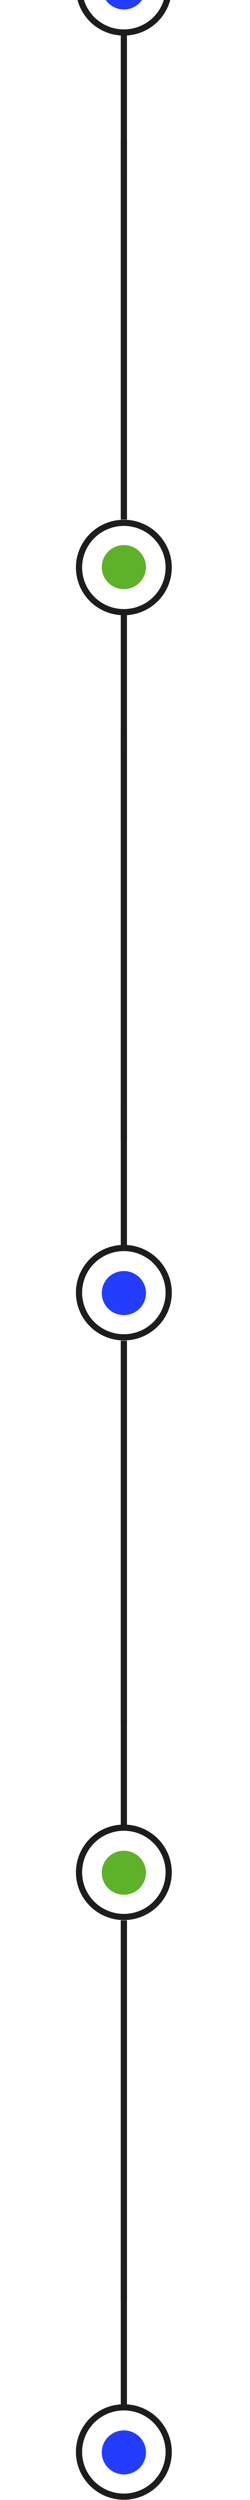 <svg xmlns="http://www.w3.org/2000/svg" xmlns:xlink="http://www.w3.org/1999/xlink" width="200" zoomAndPan="magnify" viewBox="0 0 150 1500" height="2000" preserveAspectRatio="xMidYMid meet" version="1.0"><defs><clipPath id="05d60eed44"><path d="M 45.363 311.844 L 103.113 311.844 L 103.113 370 L 45.363 370 Z M 45.363 311.844 " clip-rule="nonzero"/></clipPath><clipPath id="b1d50d1b11"><path d="M 72 366 L 77 366 L 77 456.453 L 72 456.453 Z M 72 366 " clip-rule="nonzero"/></clipPath><clipPath id="35311bbddf"><path d="M 45.363 0 L 103.113 0 L 103.113 22 L 45.363 22 Z M 45.363 0 " clip-rule="nonzero"/></clipPath><clipPath id="5cb91384e9"><path d="M 72 19 L 77 19 L 77 108.652 L 72 108.652 Z M 72 19 " clip-rule="nonzero"/></clipPath><clipPath id="d152c1feae"><path d="M 45.363 746 L 103.113 746 L 103.113 804.254 L 45.363 804.254 Z M 45.363 746 " clip-rule="nonzero"/></clipPath><clipPath id="8c71c66f47"><path d="M 72 659.504 L 77 659.504 L 77 750 L 72 750 Z M 72 659.504 " clip-rule="nonzero"/></clipPath><clipPath id="74abbc920e"><path d="M 45.363 1442 L 103.113 1442 L 103.113 1499.852 L 45.363 1499.852 Z M 45.363 1442 " clip-rule="nonzero"/></clipPath><clipPath id="72f8b8c661"><path d="M 72 1355.102 L 77 1355.102 L 77 1445 L 72 1445 Z M 72 1355.102 " clip-rule="nonzero"/></clipPath><clipPath id="6b96abff00"><path d="M 45.363 1094 L 103.113 1094 L 103.113 1152.055 L 45.363 1152.055 Z M 45.363 1094 " clip-rule="nonzero"/></clipPath><clipPath id="e67c25f48b"><path d="M 72 1007.305 L 77 1007.305 L 77 1098 L 72 1098 Z M 72 1007.305 " clip-rule="nonzero"/></clipPath></defs><rect x="-15" width="180" fill="#ffffff" y="-150" height="1800" fill-opacity="1"/><rect x="-15" width="180" fill="#ffffff" y="-150" height="1800" fill-opacity="1"/><rect x="-15" width="180" fill="#ffffff" y="-150" height="1800" fill-opacity="1"/><path fill="#5eb229" d="M 74.312 327.043 C 73.445 327.043 72.582 327.125 71.727 327.297 C 70.871 327.465 70.043 327.715 69.238 328.047 C 68.434 328.379 67.668 328.789 66.945 329.27 C 66.223 329.75 65.551 330.301 64.934 330.914 C 64.32 331.527 63.77 332.191 63.285 332.914 C 62.801 333.637 62.395 334.398 62.059 335.199 C 61.727 336 61.477 336.828 61.305 337.676 C 61.137 338.527 61.051 339.387 61.051 340.254 C 61.051 341.121 61.137 341.98 61.305 342.832 C 61.477 343.684 61.727 344.512 62.059 345.312 C 62.395 346.113 62.801 346.875 63.285 347.598 C 63.77 348.316 64.32 348.984 64.934 349.598 C 65.551 350.211 66.223 350.758 66.945 351.242 C 67.668 351.723 68.434 352.129 69.238 352.461 C 70.043 352.793 70.871 353.047 71.727 353.215 C 72.582 353.383 73.445 353.469 74.312 353.469 C 75.184 353.469 76.047 353.383 76.902 353.215 C 77.758 353.047 78.586 352.793 79.391 352.461 C 80.195 352.129 80.961 351.723 81.684 351.242 C 82.406 350.758 83.078 350.211 83.691 349.598 C 84.309 348.984 84.859 348.316 85.344 347.598 C 85.828 346.875 86.234 346.113 86.566 345.312 C 86.902 344.512 87.152 343.684 87.324 342.832 C 87.492 341.98 87.578 341.121 87.578 340.254 C 87.578 339.387 87.492 338.527 87.324 337.676 C 87.152 336.828 86.902 336 86.566 335.199 C 86.234 334.398 85.828 333.637 85.344 332.914 C 84.859 332.191 84.309 331.527 83.691 330.914 C 83.078 330.301 82.406 329.75 81.684 329.27 C 80.961 328.789 80.195 328.379 79.391 328.047 C 78.586 327.715 77.758 327.465 76.902 327.297 C 76.047 327.125 75.184 327.043 74.312 327.043 Z M 74.312 327.043 " fill-opacity="1" fill-rule="nonzero"/><g clip-path="url(#05d60eed44)"><path fill="#1d1d1b" d="M 45.551 340.551 C 45.555 341.492 45.602 342.426 45.695 343.359 C 45.789 344.293 45.93 345.219 46.113 346.141 C 46.301 347.059 46.531 347.969 46.805 348.863 C 47.082 349.762 47.398 350.645 47.762 351.508 C 48.121 352.375 48.527 353.223 48.973 354.047 C 49.418 354.875 49.902 355.676 50.426 356.457 C 50.949 357.234 51.512 357.988 52.109 358.711 C 52.711 359.434 53.344 360.129 54.008 360.789 C 54.676 361.453 55.375 362.082 56.102 362.676 C 56.832 363.27 57.586 363.824 58.371 364.344 C 59.156 364.863 59.961 365.344 60.793 365.785 C 61.625 366.227 62.477 366.625 63.348 366.984 C 64.215 367.344 65.102 367.656 66.004 367.926 C 66.906 368.199 67.816 368.426 68.742 368.605 C 69.664 368.789 70.598 368.926 71.535 369.016 C 72.469 369.105 73.41 369.152 74.352 369.148 C 75.293 369.148 76.23 369.102 77.168 369.008 C 78.105 368.914 79.035 368.777 79.961 368.594 C 80.883 368.41 81.797 368.18 82.695 367.906 C 83.598 367.633 84.48 367.316 85.352 366.957 C 86.223 366.598 87.07 366.195 87.902 365.75 C 88.73 365.309 89.535 364.824 90.32 364.305 C 91.102 363.781 91.855 363.223 92.582 362.629 C 93.312 362.031 94.008 361.402 94.672 360.738 C 95.336 360.074 95.969 359.379 96.566 358.652 C 97.16 357.926 97.723 357.176 98.242 356.395 C 98.766 355.613 99.25 354.809 99.691 353.98 C 100.137 353.156 100.535 352.309 100.895 351.441 C 101.258 350.574 101.57 349.691 101.844 348.793 C 102.117 347.895 102.344 346.984 102.527 346.066 C 102.711 345.145 102.848 344.219 102.941 343.285 C 103.031 342.352 103.078 341.418 103.078 340.477 C 103.078 339.539 103.031 338.605 102.938 337.672 C 102.844 336.738 102.707 335.812 102.52 334.891 C 102.336 333.973 102.109 333.062 101.832 332.164 C 101.559 331.266 101.242 330.387 100.883 329.52 C 100.52 328.652 100.117 327.805 99.676 326.977 C 99.23 326.152 98.746 325.348 98.223 324.566 C 97.699 323.789 97.141 323.035 96.543 322.312 C 95.945 321.586 95.312 320.891 94.645 320.23 C 93.98 319.566 93.281 318.938 92.555 318.344 C 91.828 317.746 91.07 317.191 90.289 316.668 C 89.504 316.148 88.699 315.668 87.867 315.223 C 87.039 314.781 86.188 314.383 85.316 314.023 C 84.445 313.664 83.562 313.348 82.66 313.078 C 81.758 312.805 80.848 312.578 79.922 312.395 C 79 312.211 78.07 312.074 77.133 311.98 C 76.195 311.891 75.258 311.844 74.312 311.844 C 73.371 311.844 72.43 311.891 71.492 311.984 C 70.555 312.078 69.625 312.219 68.699 312.402 C 67.773 312.586 66.859 312.816 65.961 313.09 C 65.059 313.363 64.172 313.68 63.301 314.039 C 62.43 314.398 61.578 314.801 60.746 315.246 C 59.918 315.691 59.109 316.172 58.324 316.695 C 57.543 317.219 56.785 317.777 56.059 318.375 C 55.332 318.973 54.633 319.602 53.969 320.266 C 53.301 320.93 52.668 321.625 52.07 322.352 C 51.473 323.082 50.914 323.836 50.391 324.617 C 49.867 325.398 49.383 326.203 48.941 327.031 C 48.496 327.859 48.094 328.707 47.734 329.574 C 47.375 330.445 47.059 331.328 46.785 332.227 C 46.512 333.125 46.285 334.035 46.102 334.957 C 45.918 335.879 45.781 336.805 45.688 337.742 C 45.598 338.676 45.551 339.613 45.551 340.551 Z M 99.352 340.551 C 99.348 341.367 99.309 342.184 99.227 342.996 C 99.145 343.809 99.02 344.613 98.859 345.414 C 98.699 346.215 98.496 347.008 98.258 347.785 C 98.02 348.566 97.742 349.336 97.426 350.09 C 97.109 350.844 96.758 351.578 96.371 352.297 C 95.984 353.016 95.562 353.715 95.105 354.395 C 94.648 355.07 94.16 355.727 93.637 356.355 C 93.117 356.984 92.566 357.59 91.984 358.164 C 91.406 358.742 90.797 359.289 90.164 359.805 C 89.527 360.32 88.871 360.809 88.188 361.258 C 87.504 361.711 86.801 362.129 86.078 362.512 C 85.355 362.898 84.613 363.246 83.855 363.555 C 83.098 363.867 82.328 364.141 81.543 364.375 C 80.758 364.613 79.965 364.809 79.16 364.965 C 78.355 365.125 77.547 365.242 76.73 365.32 C 75.914 365.402 75.098 365.438 74.277 365.438 C 73.457 365.438 72.641 365.395 71.824 365.316 C 71.008 365.234 70.199 365.113 69.395 364.953 C 68.594 364.793 67.797 364.594 67.016 364.355 C 66.23 364.117 65.461 363.84 64.703 363.527 C 63.945 363.215 63.207 362.863 62.484 362.477 C 61.762 362.094 61.059 361.672 60.379 361.219 C 59.699 360.762 59.043 360.277 58.41 359.758 C 57.777 359.238 57.168 358.691 56.59 358.113 C 56.012 357.535 55.465 356.93 54.945 356.297 C 54.426 355.668 53.938 355.012 53.484 354.332 C 53.027 353.652 52.609 352.953 52.223 352.234 C 51.836 351.512 51.488 350.773 51.176 350.02 C 50.863 349.266 50.586 348.496 50.348 347.715 C 50.113 346.934 49.914 346.145 49.754 345.344 C 49.594 344.543 49.477 343.734 49.395 342.922 C 49.316 342.109 49.277 341.293 49.277 340.477 C 49.277 339.66 49.32 338.848 49.398 338.035 C 49.48 337.223 49.602 336.414 49.762 335.613 C 49.922 334.812 50.121 334.023 50.359 333.242 C 50.598 332.461 50.875 331.691 51.188 330.938 C 51.504 330.184 51.852 329.449 52.238 328.727 C 52.625 328.008 53.047 327.309 53.504 326.629 C 53.961 325.953 54.445 325.297 54.969 324.664 C 55.488 324.035 56.039 323.43 56.617 322.855 C 57.195 322.277 57.805 321.73 58.438 321.211 C 59.07 320.695 59.73 320.207 60.41 319.754 C 61.094 319.301 61.793 318.883 62.516 318.496 C 63.238 318.113 63.98 317.766 64.738 317.453 C 65.496 317.141 66.266 316.863 67.051 316.629 C 67.836 316.391 68.629 316.191 69.434 316.035 C 70.234 315.875 71.047 315.754 71.863 315.676 C 72.676 315.594 73.496 315.555 74.312 315.555 C 75.137 315.555 75.953 315.598 76.77 315.68 C 77.586 315.762 78.398 315.883 79.203 316.043 C 80.008 316.203 80.805 316.402 81.59 316.641 C 82.375 316.879 83.145 317.156 83.902 317.469 C 84.66 317.781 85.402 318.133 86.125 318.52 C 86.848 318.906 87.551 319.328 88.234 319.781 C 88.914 320.238 89.574 320.723 90.207 321.242 C 90.84 321.762 91.445 322.312 92.027 322.891 C 92.605 323.469 93.156 324.074 93.676 324.707 C 94.195 325.34 94.684 325.996 95.141 326.676 C 95.594 327.359 96.016 328.059 96.402 328.781 C 96.789 329.5 97.137 330.242 97.453 330.996 C 97.766 331.754 98.039 332.52 98.277 333.305 C 98.516 334.086 98.715 334.879 98.875 335.68 C 99.031 336.484 99.152 337.293 99.23 338.105 C 99.312 338.918 99.352 339.734 99.352 340.551 Z M 99.352 340.551 " fill-opacity="1" fill-rule="nonzero"/></g><g clip-path="url(#b1d50d1b11)"><path fill="#1d1d1b" d="M 72.453 368.723 L 72.453 454.738 C 72.453 454.984 72.5 455.219 72.594 455.449 C 72.688 455.676 72.824 455.875 72.996 456.051 C 73.172 456.223 73.375 456.359 73.602 456.453 C 73.828 456.547 74.066 456.594 74.312 456.594 C 74.562 456.594 74.801 456.547 75.027 456.453 C 75.254 456.359 75.457 456.223 75.633 456.051 C 75.805 455.875 75.941 455.676 76.035 455.449 C 76.129 455.219 76.176 454.984 76.176 454.738 L 76.176 368.723 C 76.176 368.477 76.129 368.238 76.035 368.012 C 75.941 367.785 75.805 367.586 75.633 367.41 C 75.457 367.238 75.254 367.102 75.027 367.008 C 74.801 366.914 74.562 366.867 74.312 366.867 C 74.066 366.867 73.828 366.914 73.602 367.008 C 73.375 367.102 73.172 367.238 72.996 367.41 C 72.824 367.586 72.688 367.785 72.594 368.012 C 72.5 368.238 72.453 368.477 72.453 368.723 Z M 72.453 368.723 " fill-opacity="1" fill-rule="nonzero"/></g><path fill="#233dff" d="M 74.312 -20.758 C 73.445 -20.758 72.582 -20.672 71.727 -20.504 C 70.871 -20.336 70.043 -20.082 69.238 -19.75 C 68.434 -19.422 67.668 -19.012 66.945 -18.531 C 66.223 -18.051 65.551 -17.5 64.934 -16.887 C 64.32 -16.273 63.77 -15.605 63.285 -14.887 C 62.801 -14.164 62.395 -13.402 62.059 -12.602 C 61.727 -11.801 61.477 -10.973 61.305 -10.121 C 61.137 -9.27 61.051 -8.414 61.051 -7.543 C 61.051 -6.676 61.137 -5.816 61.305 -4.969 C 61.477 -4.117 61.727 -3.289 62.059 -2.488 C 62.395 -1.688 62.801 -0.926 63.285 -0.203 C 63.77 0.516 64.32 1.184 64.934 1.797 C 65.551 2.41 66.223 2.961 66.945 3.441 C 67.668 3.922 68.434 4.332 69.238 4.664 C 70.043 4.996 70.871 5.246 71.727 5.414 C 72.582 5.582 73.445 5.668 74.312 5.668 C 75.184 5.668 76.047 5.582 76.902 5.414 C 77.758 5.246 78.586 4.996 79.391 4.664 C 80.195 4.332 80.961 3.922 81.684 3.441 C 82.406 2.961 83.078 2.41 83.691 1.797 C 84.309 1.184 84.859 0.516 85.344 -0.203 C 85.828 -0.926 86.234 -1.688 86.566 -2.488 C 86.902 -3.289 87.152 -4.117 87.324 -4.969 C 87.492 -5.816 87.578 -6.676 87.578 -7.543 C 87.578 -8.414 87.492 -9.27 87.324 -10.121 C 87.152 -10.973 86.902 -11.801 86.566 -12.602 C 86.234 -13.402 85.828 -14.164 85.344 -14.887 C 84.859 -15.605 84.309 -16.273 83.691 -16.887 C 83.078 -17.5 82.406 -18.051 81.684 -18.531 C 80.961 -19.012 80.195 -19.422 79.391 -19.75 C 78.586 -20.082 77.758 -20.336 76.902 -20.504 C 76.047 -20.672 75.184 -20.758 74.312 -20.758 Z M 74.312 -20.758 " fill-opacity="1" fill-rule="nonzero"/><g clip-path="url(#35311bbddf)"><path fill="#1d1d1b" d="M 45.551 -7.246 C 45.555 -6.309 45.602 -5.375 45.695 -4.441 C 45.789 -3.508 45.93 -2.582 46.113 -1.66 C 46.301 -0.742 46.531 0.168 46.805 1.062 C 47.082 1.961 47.398 2.844 47.762 3.707 C 48.121 4.574 48.527 5.422 48.973 6.246 C 49.418 7.074 49.902 7.875 50.426 8.656 C 50.949 9.434 51.512 10.188 52.109 10.91 C 52.711 11.637 53.344 12.328 54.008 12.988 C 54.676 13.652 55.375 14.281 56.102 14.875 C 56.832 15.469 57.586 16.023 58.371 16.547 C 59.156 17.066 59.961 17.547 60.793 17.988 C 61.625 18.426 62.477 18.828 63.348 19.184 C 64.215 19.543 65.102 19.855 66.004 20.129 C 66.906 20.398 67.816 20.625 68.742 20.809 C 69.664 20.988 70.598 21.125 71.535 21.215 C 72.469 21.305 73.41 21.352 74.352 21.352 C 75.293 21.348 76.23 21.301 77.168 21.207 C 78.105 21.113 79.035 20.977 79.961 20.793 C 80.883 20.609 81.797 20.379 82.695 20.105 C 83.598 19.832 84.48 19.516 85.352 19.156 C 86.223 18.797 87.07 18.395 87.902 17.953 C 88.73 17.508 89.535 17.027 90.32 16.504 C 91.102 15.98 91.855 15.422 92.582 14.828 C 93.312 14.23 94.008 13.602 94.672 12.938 C 95.336 12.273 95.969 11.578 96.566 10.852 C 97.16 10.129 97.723 9.375 98.242 8.594 C 98.766 7.812 99.25 7.012 99.691 6.184 C 100.137 5.355 100.535 4.508 100.895 3.641 C 101.258 2.773 101.57 1.891 101.844 0.992 C 102.117 0.094 102.344 -0.812 102.527 -1.734 C 102.711 -2.652 102.848 -3.582 102.941 -4.516 C 103.031 -5.449 103.078 -6.383 103.078 -7.32 C 103.078 -8.262 103.031 -9.195 102.938 -10.129 C 102.844 -11.062 102.707 -11.988 102.52 -12.91 C 102.336 -13.828 102.109 -14.738 101.832 -15.637 C 101.559 -16.531 101.242 -17.414 100.883 -18.281 C 100.52 -19.148 100.117 -19.996 99.676 -20.82 C 99.23 -21.648 98.746 -22.453 98.223 -23.23 C 97.699 -24.012 97.141 -24.766 96.543 -25.488 C 95.945 -26.215 95.312 -26.906 94.645 -27.57 C 93.98 -28.234 93.281 -28.863 92.555 -29.457 C 91.828 -30.051 91.07 -30.609 90.289 -31.133 C 89.504 -31.652 88.699 -32.133 87.867 -32.574 C 87.039 -33.02 86.188 -33.418 85.316 -33.777 C 84.445 -34.137 83.562 -34.453 82.66 -34.723 C 81.758 -34.996 80.848 -35.223 79.922 -35.406 C 79 -35.59 78.07 -35.727 77.133 -35.82 C 76.195 -35.91 75.258 -35.957 74.312 -35.957 C 73.371 -35.957 72.43 -35.906 71.492 -35.816 C 70.555 -35.723 69.625 -35.582 68.699 -35.398 C 67.773 -35.215 66.859 -34.984 65.961 -34.711 C 65.059 -34.438 64.172 -34.121 63.301 -33.762 C 62.43 -33.398 61.578 -32.996 60.746 -32.555 C 59.918 -32.109 59.109 -31.629 58.324 -31.105 C 57.543 -30.582 56.785 -30.023 56.059 -29.426 C 55.332 -28.828 54.633 -28.199 53.969 -27.535 C 53.301 -26.867 52.668 -26.172 52.07 -25.445 C 51.473 -24.719 50.914 -23.965 50.391 -23.184 C 49.867 -22.402 49.383 -21.598 48.941 -20.77 C 48.496 -19.941 48.094 -19.094 47.734 -18.223 C 47.375 -17.355 47.059 -16.473 46.785 -15.574 C 46.512 -14.676 46.285 -13.766 46.102 -12.844 C 45.918 -11.922 45.781 -10.992 45.688 -10.059 C 45.598 -9.125 45.551 -8.188 45.551 -7.246 Z M 99.352 -7.246 C 99.348 -6.43 99.309 -5.617 99.227 -4.805 C 99.145 -3.992 99.02 -3.188 98.859 -2.387 C 98.699 -1.586 98.496 -0.793 98.258 -0.012 C 98.02 0.766 97.742 1.535 97.426 2.289 C 97.109 3.043 96.758 3.777 96.371 4.496 C 95.984 5.219 95.562 5.914 95.105 6.594 C 94.648 7.273 94.16 7.926 93.637 8.555 C 93.117 9.188 92.566 9.789 91.984 10.367 C 91.406 10.941 90.797 11.488 90.164 12.004 C 89.527 12.523 88.871 13.008 88.188 13.461 C 87.504 13.91 86.801 14.328 86.078 14.715 C 85.355 15.098 84.613 15.445 83.855 15.754 C 83.098 16.066 82.328 16.34 81.543 16.574 C 80.758 16.812 79.965 17.008 79.16 17.168 C 78.355 17.324 77.547 17.441 76.73 17.523 C 75.914 17.602 75.098 17.641 74.277 17.637 C 73.457 17.637 72.641 17.598 71.824 17.516 C 71.008 17.434 70.199 17.312 69.395 17.152 C 68.594 16.992 67.797 16.793 67.016 16.555 C 66.23 16.316 65.461 16.039 64.703 15.727 C 63.945 15.414 63.207 15.062 62.484 14.68 C 61.762 14.293 61.059 13.871 60.379 13.418 C 59.699 12.965 59.043 12.477 58.41 11.957 C 57.777 11.441 57.168 10.891 56.59 10.312 C 56.012 9.734 55.465 9.129 54.945 8.5 C 54.426 7.867 53.938 7.211 53.484 6.531 C 53.027 5.852 52.609 5.152 52.223 4.434 C 51.836 3.711 51.488 2.973 51.176 2.219 C 50.863 1.465 50.586 0.695 50.348 -0.086 C 50.113 -0.867 49.914 -1.656 49.754 -2.457 C 49.594 -3.258 49.477 -4.066 49.395 -4.879 C 49.316 -5.691 49.277 -6.504 49.277 -7.32 C 49.277 -8.137 49.32 -8.953 49.398 -9.766 C 49.48 -10.578 49.602 -11.383 49.762 -12.184 C 49.922 -12.984 50.121 -13.777 50.359 -14.559 C 50.598 -15.34 50.875 -16.105 51.188 -16.859 C 51.504 -17.613 51.852 -18.352 52.238 -19.07 C 52.625 -19.793 53.047 -20.492 53.504 -21.168 C 53.961 -21.848 54.445 -22.504 54.969 -23.133 C 55.488 -23.766 56.039 -24.367 56.617 -24.945 C 57.195 -25.523 57.805 -26.07 58.438 -26.59 C 59.07 -27.105 59.73 -27.594 60.41 -28.047 C 61.094 -28.5 61.793 -28.918 62.516 -29.301 C 63.238 -29.688 63.98 -30.035 64.738 -30.348 C 65.496 -30.66 66.266 -30.934 67.051 -31.172 C 67.836 -31.41 68.629 -31.605 69.434 -31.766 C 70.234 -31.926 71.047 -32.047 71.863 -32.125 C 72.676 -32.203 73.496 -32.246 74.312 -32.246 C 75.137 -32.242 75.953 -32.203 76.77 -32.121 C 77.586 -32.039 78.398 -31.918 79.203 -31.758 C 80.008 -31.598 80.805 -31.398 81.59 -31.16 C 82.375 -30.922 83.145 -30.645 83.902 -30.332 C 84.66 -30.016 85.402 -29.668 86.125 -29.281 C 86.848 -28.895 87.551 -28.473 88.234 -28.02 C 88.914 -27.562 89.574 -27.074 90.207 -26.559 C 90.84 -26.039 91.445 -25.488 92.027 -24.91 C 92.605 -24.332 93.156 -23.727 93.676 -23.094 C 94.195 -22.461 94.684 -21.805 95.141 -21.121 C 95.594 -20.441 96.016 -19.742 96.402 -19.02 C 96.789 -18.297 97.137 -17.559 97.453 -16.805 C 97.766 -16.047 98.039 -15.277 98.277 -14.496 C 98.516 -13.715 98.715 -12.922 98.875 -12.117 C 99.031 -11.316 99.152 -10.508 99.23 -9.695 C 99.312 -8.883 99.352 -8.066 99.352 -7.246 Z M 99.352 -7.246 " fill-opacity="1" fill-rule="nonzero"/></g><g clip-path="url(#5cb91384e9)"><path fill="#1d1d1b" d="M 72.453 20.922 L 72.453 106.938 C 72.453 107.184 72.5 107.422 72.594 107.648 C 72.688 107.875 72.824 108.074 72.996 108.25 C 73.172 108.426 73.375 108.559 73.602 108.652 C 73.828 108.746 74.066 108.793 74.312 108.793 C 74.562 108.793 74.801 108.746 75.027 108.652 C 75.254 108.559 75.457 108.426 75.633 108.25 C 75.805 108.074 75.941 107.875 76.035 107.648 C 76.129 107.422 76.176 107.184 76.176 106.938 L 76.176 20.922 C 76.176 20.676 76.129 20.441 76.035 20.211 C 75.941 19.984 75.805 19.785 75.633 19.609 C 75.457 19.438 75.254 19.301 75.027 19.207 C 74.801 19.113 74.562 19.066 74.312 19.066 C 74.066 19.066 73.828 19.113 73.602 19.207 C 73.375 19.301 73.172 19.438 72.996 19.609 C 72.824 19.785 72.688 19.984 72.594 20.211 C 72.5 20.441 72.453 20.676 72.453 20.922 Z M 72.453 20.922 " fill-opacity="1" fill-rule="nonzero"/></g><path fill="#233dff" d="M 74.312 789.055 C 73.445 789.055 72.582 788.969 71.727 788.801 C 70.871 788.633 70.043 788.379 69.238 788.047 C 68.434 787.715 67.668 787.309 66.945 786.828 C 66.223 786.344 65.551 785.797 64.934 785.184 C 64.32 784.57 63.77 783.902 63.285 783.184 C 62.801 782.461 62.395 781.699 62.059 780.898 C 61.727 780.098 61.477 779.27 61.305 778.418 C 61.137 777.566 61.051 776.707 61.051 775.84 C 61.051 774.973 61.137 774.113 61.305 773.262 C 61.477 772.414 61.727 771.586 62.059 770.785 C 62.395 769.984 62.801 769.223 63.285 768.5 C 63.77 767.777 64.32 767.113 64.934 766.5 C 65.551 765.883 66.223 765.336 66.945 764.855 C 67.668 764.371 68.434 763.965 69.238 763.633 C 70.043 763.301 70.871 763.051 71.727 762.883 C 72.582 762.711 73.445 762.629 74.312 762.629 C 75.184 762.629 76.047 762.711 76.902 762.883 C 77.758 763.051 78.586 763.301 79.391 763.633 C 80.195 763.965 80.961 764.371 81.684 764.855 C 82.406 765.336 83.078 765.883 83.691 766.5 C 84.309 767.113 84.859 767.777 85.344 768.5 C 85.828 769.223 86.234 769.984 86.566 770.785 C 86.902 771.586 87.152 772.414 87.324 773.262 C 87.492 774.113 87.578 774.973 87.578 775.84 C 87.578 776.707 87.492 777.566 87.324 778.418 C 87.152 779.27 86.902 780.098 86.566 780.898 C 86.234 781.699 85.828 782.461 85.344 783.184 C 84.859 783.902 84.309 784.57 83.691 785.184 C 83.078 785.797 82.406 786.344 81.684 786.828 C 80.961 787.309 80.195 787.715 79.391 788.047 C 78.586 788.379 77.758 788.633 76.902 788.801 C 76.047 788.969 75.184 789.055 74.312 789.055 Z M 74.312 789.055 " fill-opacity="1" fill-rule="nonzero"/><g clip-path="url(#d152c1feae)"><path fill="#1d1d1b" d="M 45.551 775.543 C 45.555 774.605 45.602 773.672 45.695 772.738 C 45.789 771.805 45.93 770.879 46.113 769.957 C 46.301 769.039 46.531 768.129 46.805 767.234 C 47.082 766.336 47.398 765.453 47.762 764.586 C 48.121 763.723 48.527 762.875 48.973 762.051 C 49.418 761.223 49.902 760.418 50.426 759.641 C 50.949 758.863 51.512 758.109 52.109 757.387 C 52.711 756.66 53.344 755.969 54.008 755.305 C 54.676 754.645 55.375 754.016 56.102 753.422 C 56.832 752.828 57.586 752.27 58.371 751.75 C 59.156 751.23 59.961 750.75 60.793 750.309 C 61.625 749.867 62.477 749.469 63.348 749.113 C 64.215 748.754 65.102 748.441 66.004 748.168 C 66.906 747.898 67.816 747.672 68.742 747.488 C 69.664 747.309 70.598 747.172 71.535 747.082 C 72.469 746.992 73.41 746.945 74.352 746.945 C 75.293 746.949 76.23 746.996 77.168 747.09 C 78.105 747.18 79.035 747.32 79.961 747.504 C 80.883 747.688 81.797 747.918 82.695 748.191 C 83.598 748.465 84.48 748.781 85.352 749.141 C 86.223 749.5 87.07 749.902 87.902 750.344 C 88.73 750.789 89.535 751.27 90.32 751.793 C 91.102 752.316 91.855 752.875 92.582 753.469 C 93.312 754.066 94.008 754.695 94.672 755.359 C 95.336 756.023 95.969 756.719 96.566 757.441 C 97.16 758.168 97.723 758.922 98.242 759.703 C 98.766 760.484 99.25 761.285 99.691 762.113 C 100.137 762.941 100.535 763.789 100.895 764.656 C 101.258 765.523 101.57 766.406 101.844 767.305 C 102.117 768.203 102.344 769.109 102.527 770.031 C 102.711 770.949 102.848 771.879 102.941 772.812 C 103.031 773.746 103.078 774.68 103.078 775.617 C 103.078 776.555 103.031 777.492 102.938 778.426 C 102.844 779.359 102.707 780.285 102.52 781.207 C 102.336 782.125 102.109 783.035 101.832 783.934 C 101.559 784.828 101.242 785.711 100.883 786.578 C 100.52 787.445 100.117 788.293 99.676 789.117 C 99.23 789.945 98.746 790.75 98.223 791.527 C 97.699 792.309 97.141 793.059 96.543 793.785 C 95.945 794.512 95.312 795.203 94.645 795.867 C 93.98 796.531 93.281 797.16 92.555 797.754 C 91.828 798.348 91.07 798.906 90.289 799.43 C 89.504 799.949 88.699 800.43 87.867 800.871 C 87.039 801.312 86.188 801.715 85.316 802.074 C 84.445 802.434 83.562 802.746 82.66 803.02 C 81.758 803.293 80.848 803.52 79.922 803.703 C 79 803.887 78.07 804.023 77.133 804.113 C 76.195 804.207 75.258 804.254 74.312 804.254 C 73.371 804.25 72.43 804.203 71.492 804.109 C 70.555 804.02 69.625 803.879 68.699 803.695 C 67.773 803.512 66.859 803.281 65.961 803.008 C 65.059 802.734 64.172 802.418 63.301 802.059 C 62.43 801.695 61.578 801.293 60.746 800.852 C 59.918 800.406 59.109 799.922 58.324 799.402 C 57.543 798.879 56.785 798.32 56.059 797.723 C 55.332 797.125 54.633 796.496 53.969 795.832 C 53.301 795.164 52.668 794.469 52.07 793.742 C 51.473 793.016 50.914 792.262 50.391 791.48 C 49.867 790.699 49.383 789.895 48.941 789.066 C 48.496 788.238 48.094 787.387 47.734 786.52 C 47.375 785.652 47.059 784.77 46.785 783.871 C 46.512 782.973 46.285 782.062 46.102 781.141 C 45.918 780.219 45.781 779.289 45.688 778.355 C 45.598 777.422 45.551 776.484 45.551 775.543 Z M 99.352 775.543 C 99.348 774.727 99.309 773.914 99.227 773.102 C 99.145 772.289 99.02 771.48 98.859 770.684 C 98.699 769.883 98.496 769.09 98.258 768.309 C 98.02 767.527 97.742 766.762 97.426 766.008 C 97.109 765.254 96.758 764.52 96.371 763.797 C 95.984 763.078 95.562 762.379 95.105 761.703 C 94.648 761.023 94.16 760.371 93.637 759.742 C 93.117 759.109 92.566 758.508 91.984 757.93 C 91.406 757.355 90.797 756.809 90.164 756.293 C 89.527 755.773 88.871 755.289 88.188 754.836 C 87.504 754.387 86.801 753.969 86.078 753.582 C 85.355 753.199 84.613 752.852 83.855 752.539 C 83.098 752.23 82.328 751.957 81.543 751.719 C 80.758 751.484 79.965 751.289 79.16 751.129 C 78.355 750.973 77.547 750.855 76.73 750.773 C 75.914 750.695 75.098 750.656 74.277 750.66 C 73.457 750.66 72.641 750.699 71.824 750.781 C 71.008 750.863 70.199 750.984 69.395 751.145 C 68.594 751.305 67.797 751.504 67.016 751.742 C 66.23 751.98 65.461 752.258 64.703 752.57 C 63.945 752.883 63.207 753.23 62.484 753.617 C 61.762 754.004 61.059 754.426 60.379 754.879 C 59.699 755.332 59.043 755.82 58.41 756.34 C 57.777 756.855 57.168 757.406 56.59 757.984 C 56.012 758.562 55.465 759.168 54.945 759.797 C 54.426 760.43 53.938 761.086 53.484 761.766 C 53.027 762.445 52.609 763.145 52.223 763.863 C 51.836 764.586 51.488 765.32 51.176 766.078 C 50.863 766.832 50.586 767.598 50.348 768.379 C 50.113 769.164 49.914 769.953 49.754 770.754 C 49.594 771.555 49.477 772.363 49.395 773.176 C 49.316 773.988 49.277 774.801 49.277 775.617 C 49.277 776.434 49.32 777.25 49.398 778.062 C 49.48 778.875 49.602 779.68 49.762 780.48 C 49.922 781.281 50.121 782.074 50.359 782.855 C 50.598 783.637 50.875 784.402 51.188 785.156 C 51.504 785.91 51.852 786.648 52.238 787.367 C 52.625 788.09 53.047 788.789 53.504 789.465 C 53.961 790.145 54.445 790.801 54.969 791.43 C 55.488 792.062 56.039 792.664 56.617 793.242 C 57.195 793.82 57.805 794.367 58.438 794.887 C 59.07 795.402 59.73 795.887 60.41 796.344 C 61.094 796.797 61.793 797.215 62.516 797.598 C 63.238 797.984 63.98 798.332 64.738 798.645 C 65.496 798.957 66.266 799.23 67.051 799.469 C 67.836 799.707 68.629 799.902 69.434 800.062 C 70.234 800.223 71.047 800.34 71.863 800.422 C 72.676 800.5 73.496 800.543 74.312 800.543 C 75.137 800.539 75.953 800.5 76.77 800.418 C 77.586 800.336 78.398 800.215 79.203 800.055 C 80.008 799.895 80.805 799.695 81.59 799.457 C 82.375 799.219 83.145 798.941 83.902 798.629 C 84.66 798.312 85.402 797.965 86.125 797.578 C 86.848 797.191 87.551 796.77 88.234 796.316 C 88.914 795.859 89.574 795.371 90.207 794.852 C 90.84 794.332 91.445 793.785 92.027 793.207 C 92.605 792.625 93.156 792.02 93.676 791.387 C 94.195 790.754 94.684 790.098 95.141 789.418 C 95.594 788.738 96.016 788.039 96.402 787.316 C 96.789 786.594 97.137 785.855 97.453 785.102 C 97.766 784.344 98.039 783.574 98.277 782.793 C 98.516 782.012 98.715 781.219 98.875 780.414 C 99.031 779.613 99.152 778.805 99.23 777.992 C 99.312 777.176 99.352 776.363 99.352 775.543 Z M 99.352 775.543 " fill-opacity="1" fill-rule="nonzero"/></g><g clip-path="url(#8c71c66f47)"><path fill="#1d1d1b" d="M 72.453 747.375 L 72.453 661.359 C 72.453 661.113 72.5 660.875 72.594 660.648 C 72.688 660.422 72.824 660.219 72.996 660.047 C 73.172 659.871 73.375 659.738 73.602 659.645 C 73.828 659.551 74.066 659.504 74.312 659.504 C 74.562 659.504 74.801 659.551 75.027 659.645 C 75.254 659.738 75.457 659.871 75.633 660.047 C 75.805 660.219 75.941 660.422 76.035 660.648 C 76.129 660.875 76.176 661.113 76.176 661.359 L 76.176 747.375 C 76.176 747.621 76.129 747.855 76.035 748.082 C 75.941 748.312 75.805 748.512 75.633 748.688 C 75.457 748.859 75.254 748.992 75.027 749.09 C 74.801 749.184 74.562 749.23 74.312 749.23 C 74.066 749.23 73.828 749.184 73.602 749.09 C 73.375 748.992 73.172 748.859 72.996 748.688 C 72.824 748.512 72.688 748.312 72.594 748.082 C 72.5 747.855 72.453 747.621 72.453 747.375 Z M 72.453 747.375 " fill-opacity="1" fill-rule="nonzero"/></g><path fill="#233dff" d="M 74.312 1484.656 C 73.445 1484.656 72.582 1484.57 71.727 1484.402 C 70.871 1484.23 70.043 1483.98 69.238 1483.648 C 68.434 1483.316 67.668 1482.91 66.945 1482.426 C 66.223 1481.945 65.551 1481.398 64.934 1480.785 C 64.32 1480.172 63.77 1479.504 63.285 1478.781 C 62.801 1478.062 62.395 1477.301 62.059 1476.496 C 61.727 1475.695 61.477 1474.871 61.305 1474.02 C 61.137 1473.168 61.051 1472.309 61.051 1471.441 C 61.051 1470.574 61.137 1469.715 61.305 1468.863 C 61.477 1468.012 61.727 1467.188 62.059 1466.387 C 62.395 1465.582 62.801 1464.82 63.285 1464.102 C 63.77 1463.379 64.32 1462.711 64.934 1462.098 C 65.551 1461.484 66.223 1460.938 66.945 1460.453 C 67.668 1459.973 68.434 1459.566 69.238 1459.234 C 70.043 1458.902 70.871 1458.652 71.727 1458.48 C 72.582 1458.312 73.445 1458.227 74.312 1458.227 C 75.184 1458.227 76.047 1458.312 76.902 1458.48 C 77.758 1458.652 78.586 1458.902 79.391 1459.234 C 80.195 1459.566 80.961 1459.973 81.684 1460.453 C 82.406 1460.938 83.078 1461.484 83.691 1462.098 C 84.309 1462.711 84.859 1463.379 85.344 1464.102 C 85.828 1464.82 86.234 1465.582 86.566 1466.387 C 86.902 1467.188 87.152 1468.012 87.324 1468.863 C 87.492 1469.715 87.578 1470.574 87.578 1471.441 C 87.578 1472.309 87.492 1473.168 87.324 1474.02 C 87.152 1474.871 86.902 1475.695 86.566 1476.496 C 86.234 1477.301 85.828 1478.062 85.344 1478.781 C 84.859 1479.504 84.309 1480.172 83.691 1480.785 C 83.078 1481.398 82.406 1481.945 81.684 1482.426 C 80.961 1482.91 80.195 1483.316 79.391 1483.648 C 78.586 1483.98 77.758 1484.23 76.902 1484.402 C 76.047 1484.57 75.184 1484.656 74.312 1484.656 Z M 74.312 1484.656 " fill-opacity="1" fill-rule="nonzero"/><g clip-path="url(#74abbc920e)"><path fill="#1d1d1b" d="M 45.551 1471.145 C 45.555 1470.207 45.602 1469.27 45.695 1468.336 C 45.789 1467.402 45.93 1466.477 46.113 1465.559 C 46.301 1464.637 46.531 1463.73 46.805 1462.832 C 47.082 1461.934 47.398 1461.055 47.762 1460.188 C 48.121 1459.32 48.527 1458.477 48.973 1457.648 C 49.418 1456.824 49.902 1456.02 50.426 1455.242 C 50.949 1454.461 51.512 1453.711 52.109 1452.984 C 52.711 1452.262 53.344 1451.57 54.008 1450.906 C 54.676 1450.246 55.375 1449.617 56.102 1449.023 C 56.832 1448.43 57.586 1447.871 58.371 1447.352 C 59.156 1446.832 59.961 1446.352 60.793 1445.91 C 61.625 1445.469 62.477 1445.07 63.348 1444.711 C 64.215 1444.355 65.102 1444.039 66.004 1443.77 C 66.906 1443.496 67.816 1443.273 68.742 1443.09 C 69.664 1442.906 70.598 1442.773 71.535 1442.68 C 72.469 1442.59 73.41 1442.547 74.352 1442.547 C 75.293 1442.547 76.23 1442.594 77.168 1442.688 C 78.105 1442.781 79.035 1442.922 79.961 1443.105 C 80.883 1443.289 81.797 1443.516 82.695 1443.789 C 83.598 1444.062 84.48 1444.379 85.352 1444.742 C 86.223 1445.102 87.07 1445.5 87.902 1445.945 C 88.73 1446.387 89.535 1446.871 90.32 1447.395 C 91.102 1447.914 91.855 1448.473 92.582 1449.07 C 93.312 1449.664 94.008 1450.297 94.672 1450.957 C 95.336 1451.621 95.969 1452.316 96.566 1453.043 C 97.16 1453.77 97.723 1454.523 98.242 1455.301 C 98.766 1456.082 99.25 1456.887 99.691 1457.715 C 100.137 1458.543 100.535 1459.391 100.895 1460.258 C 101.258 1461.125 101.57 1462.004 101.844 1462.902 C 102.117 1463.801 102.344 1464.711 102.527 1465.629 C 102.711 1466.551 102.848 1467.477 102.941 1468.41 C 103.031 1469.344 103.078 1470.281 103.078 1471.219 C 103.078 1472.156 103.031 1473.094 102.938 1474.027 C 102.844 1474.961 102.707 1475.887 102.52 1476.805 C 102.336 1477.727 102.109 1478.633 101.832 1479.531 C 101.559 1480.43 101.242 1481.312 100.883 1482.18 C 100.52 1483.043 100.117 1483.891 99.676 1484.719 C 99.23 1485.547 98.746 1486.348 98.223 1487.129 C 97.699 1487.906 97.141 1488.66 96.543 1489.387 C 95.945 1490.109 95.312 1490.805 94.645 1491.469 C 93.98 1492.129 93.281 1492.758 92.555 1493.355 C 91.828 1493.949 91.07 1494.508 90.289 1495.027 C 89.504 1495.551 88.699 1496.031 87.867 1496.473 C 87.039 1496.914 86.188 1497.316 85.316 1497.672 C 84.445 1498.031 83.562 1498.348 82.66 1498.621 C 81.758 1498.891 80.848 1499.121 79.922 1499.305 C 79 1499.484 78.07 1499.625 77.133 1499.715 C 76.195 1499.809 75.258 1499.852 74.312 1499.852 C 73.371 1499.852 72.43 1499.805 71.492 1499.711 C 70.555 1499.617 69.625 1499.48 68.699 1499.297 C 67.773 1499.109 66.859 1498.883 65.961 1498.609 C 65.059 1498.336 64.172 1498.016 63.301 1497.656 C 62.43 1497.297 61.578 1496.895 60.746 1496.449 C 59.918 1496.008 59.109 1495.523 58.324 1495 C 57.543 1494.48 56.785 1493.918 56.059 1493.324 C 55.332 1492.727 54.633 1492.094 53.969 1491.43 C 53.301 1490.766 52.668 1490.07 52.07 1489.344 C 51.473 1488.617 50.914 1487.863 50.391 1487.082 C 49.867 1486.301 49.383 1485.496 48.941 1484.664 C 48.496 1483.836 48.094 1482.988 47.734 1482.121 C 47.375 1481.254 47.059 1480.371 46.785 1479.469 C 46.512 1478.57 46.285 1477.66 46.102 1476.738 C 45.918 1475.816 45.781 1474.891 45.688 1473.957 C 45.598 1473.02 45.551 1472.082 45.551 1471.145 Z M 99.352 1471.145 C 99.348 1470.328 99.309 1469.512 99.227 1468.699 C 99.145 1467.891 99.02 1467.082 98.859 1466.281 C 98.699 1465.48 98.496 1464.691 98.258 1463.91 C 98.02 1463.129 97.742 1462.363 97.426 1461.609 C 97.109 1460.855 96.758 1460.117 96.371 1459.398 C 95.984 1458.68 95.562 1457.98 95.105 1457.305 C 94.648 1456.625 94.16 1455.969 93.637 1455.34 C 93.117 1454.711 92.566 1454.105 91.984 1453.531 C 91.406 1452.953 90.797 1452.406 90.164 1451.891 C 89.527 1451.375 88.871 1450.891 88.188 1450.438 C 87.504 1449.984 86.801 1449.566 86.078 1449.184 C 85.355 1448.801 84.613 1448.453 83.855 1448.141 C 83.098 1447.828 82.328 1447.555 81.543 1447.32 C 80.758 1447.086 79.965 1446.887 79.16 1446.73 C 78.355 1446.57 77.547 1446.453 76.73 1446.375 C 75.914 1446.297 75.098 1446.258 74.277 1446.258 C 73.457 1446.258 72.641 1446.301 71.824 1446.383 C 71.008 1446.465 70.199 1446.586 69.395 1446.746 C 68.594 1446.906 67.797 1447.105 67.016 1447.344 C 66.23 1447.582 65.461 1447.855 64.703 1448.168 C 63.945 1448.484 63.207 1448.832 62.484 1449.219 C 61.762 1449.605 61.059 1450.023 60.379 1450.48 C 59.699 1450.934 59.043 1451.418 58.41 1451.938 C 57.777 1452.457 57.168 1453.004 56.59 1453.582 C 56.012 1454.16 55.465 1454.766 54.945 1455.398 C 54.426 1456.031 53.938 1456.684 53.484 1457.363 C 53.027 1458.043 52.609 1458.742 52.223 1459.465 C 51.836 1460.184 51.488 1460.922 51.176 1461.676 C 50.863 1462.43 50.586 1463.199 50.348 1463.98 C 50.113 1464.762 49.914 1465.555 49.754 1466.355 C 49.594 1467.156 49.477 1467.961 49.395 1468.773 C 49.316 1469.586 49.277 1470.402 49.277 1471.219 C 49.277 1472.035 49.32 1472.848 49.398 1473.66 C 49.48 1474.473 49.602 1475.281 49.762 1476.082 C 49.922 1476.883 50.121 1477.672 50.359 1478.453 C 50.598 1479.234 50.875 1480.004 51.188 1480.758 C 51.504 1481.512 51.852 1482.25 52.238 1482.969 C 52.625 1483.688 53.047 1484.387 53.504 1485.066 C 53.961 1485.746 54.445 1486.398 54.969 1487.031 C 55.488 1487.66 56.039 1488.266 56.617 1488.844 C 57.195 1489.422 57.805 1489.969 58.438 1490.484 C 59.07 1491.004 59.73 1491.488 60.41 1491.941 C 61.094 1492.395 61.793 1492.816 62.516 1493.199 C 63.238 1493.582 63.98 1493.934 64.738 1494.246 C 65.496 1494.559 66.266 1494.832 67.051 1495.07 C 67.836 1495.305 68.629 1495.504 69.434 1495.664 C 70.234 1495.82 71.047 1495.941 71.863 1496.023 C 72.676 1496.102 73.496 1496.141 74.312 1496.141 C 75.137 1496.141 75.953 1496.098 76.77 1496.02 C 77.586 1495.938 78.398 1495.816 79.203 1495.656 C 80.008 1495.496 80.805 1495.293 81.59 1495.055 C 82.375 1494.816 83.145 1494.543 83.902 1494.227 C 84.66 1493.914 85.402 1493.562 86.125 1493.176 C 86.848 1492.789 87.551 1492.371 88.234 1491.914 C 88.914 1491.461 89.574 1490.973 90.207 1490.453 C 90.84 1489.934 91.445 1489.383 92.027 1488.805 C 92.605 1488.227 93.156 1487.621 93.676 1486.988 C 94.195 1486.355 94.684 1485.699 95.141 1485.02 C 95.594 1484.34 96.016 1483.637 96.402 1482.918 C 96.789 1482.195 97.137 1481.457 97.453 1480.699 C 97.766 1479.945 98.039 1479.176 98.277 1478.395 C 98.516 1477.609 98.715 1476.816 98.875 1476.016 C 99.031 1475.215 99.152 1474.406 99.23 1473.59 C 99.312 1472.777 99.352 1471.961 99.352 1471.145 Z M 99.352 1471.145 " fill-opacity="1" fill-rule="nonzero"/></g><g clip-path="url(#72f8b8c661)"><path fill="#1d1d1b" d="M 72.453 1442.973 L 72.453 1356.957 C 72.453 1356.711 72.5 1356.477 72.594 1356.25 C 72.688 1356.02 72.824 1355.82 72.996 1355.648 C 73.172 1355.473 73.375 1355.34 73.602 1355.246 C 73.828 1355.148 74.066 1355.102 74.312 1355.102 C 74.562 1355.102 74.801 1355.148 75.027 1355.246 C 75.254 1355.34 75.457 1355.473 75.633 1355.648 C 75.805 1355.82 75.941 1356.02 76.035 1356.25 C 76.129 1356.477 76.176 1356.711 76.176 1356.957 L 76.176 1442.973 C 76.176 1443.219 76.129 1443.457 76.035 1443.684 C 75.941 1443.91 75.805 1444.113 75.633 1444.285 C 75.457 1444.461 75.254 1444.594 75.027 1444.688 C 74.801 1444.781 74.562 1444.828 74.312 1444.828 C 74.066 1444.828 73.828 1444.781 73.602 1444.688 C 73.375 1444.594 73.172 1444.461 72.996 1444.285 C 72.824 1444.113 72.688 1443.91 72.594 1443.684 C 72.5 1443.457 72.453 1443.219 72.453 1442.973 Z M 72.453 1442.973 " fill-opacity="1" fill-rule="nonzero"/></g><path fill="#5eb229" d="M 74.312 1136.855 C 73.445 1136.855 72.582 1136.77 71.727 1136.602 C 70.871 1136.43 70.043 1136.18 69.238 1135.848 C 68.434 1135.516 67.668 1135.109 66.945 1134.629 C 66.223 1134.145 65.551 1133.598 64.934 1132.984 C 64.32 1132.371 63.77 1131.703 63.285 1130.98 C 62.801 1130.262 62.395 1129.5 62.059 1128.699 C 61.727 1127.895 61.477 1127.07 61.305 1126.219 C 61.137 1125.367 61.051 1124.508 61.051 1123.641 C 61.051 1122.773 61.137 1121.914 61.305 1121.062 C 61.477 1120.211 61.727 1119.387 62.059 1118.586 C 62.395 1117.781 62.801 1117.023 63.285 1116.301 C 63.77 1115.578 64.32 1114.91 64.934 1114.297 C 65.551 1113.684 66.223 1113.137 66.945 1112.656 C 67.668 1112.172 68.434 1111.766 69.238 1111.434 C 70.043 1111.102 70.871 1110.852 71.727 1110.684 C 72.582 1110.512 73.445 1110.43 74.312 1110.43 C 75.184 1110.43 76.047 1110.512 76.902 1110.684 C 77.758 1110.852 78.586 1111.102 79.391 1111.434 C 80.195 1111.766 80.961 1112.172 81.684 1112.656 C 82.406 1113.137 83.078 1113.684 83.691 1114.297 C 84.309 1114.91 84.859 1115.578 85.344 1116.301 C 85.828 1117.023 86.234 1117.781 86.566 1118.586 C 86.902 1119.387 87.152 1120.211 87.324 1121.062 C 87.492 1121.914 87.578 1122.773 87.578 1123.641 C 87.578 1124.508 87.492 1125.367 87.324 1126.219 C 87.152 1127.07 86.902 1127.895 86.566 1128.699 C 86.234 1129.5 85.828 1130.262 85.344 1130.98 C 84.859 1131.703 84.309 1132.371 83.691 1132.984 C 83.078 1133.598 82.406 1134.145 81.684 1134.629 C 80.961 1135.109 80.195 1135.516 79.391 1135.848 C 78.586 1136.18 77.758 1136.43 76.902 1136.602 C 76.047 1136.77 75.184 1136.855 74.312 1136.855 Z M 74.312 1136.855 " fill-opacity="1" fill-rule="nonzero"/><g clip-path="url(#6b96abff00)"><path fill="#1d1d1b" d="M 45.551 1123.344 C 45.555 1122.406 45.602 1121.469 45.695 1120.535 C 45.789 1119.605 45.93 1118.676 46.113 1117.758 C 46.301 1116.84 46.531 1115.93 46.805 1115.031 C 47.082 1114.137 47.398 1113.254 47.762 1112.387 C 48.121 1111.523 48.527 1110.676 48.973 1109.848 C 49.418 1109.023 49.902 1108.219 50.426 1107.441 C 50.949 1106.66 51.512 1105.91 52.109 1105.188 C 52.711 1104.461 53.344 1103.77 54.008 1103.105 C 54.676 1102.445 55.375 1101.816 56.102 1101.223 C 56.832 1100.629 57.586 1100.07 58.371 1099.551 C 59.156 1099.031 59.961 1098.551 60.793 1098.109 C 61.625 1097.668 62.477 1097.27 63.348 1096.91 C 64.215 1096.555 65.102 1096.238 66.004 1095.969 C 66.906 1095.699 67.816 1095.473 68.742 1095.289 C 69.664 1095.109 70.598 1094.973 71.535 1094.883 C 72.469 1094.789 73.41 1094.746 74.352 1094.746 C 75.293 1094.746 76.23 1094.797 77.168 1094.887 C 78.105 1094.98 79.035 1095.121 79.961 1095.305 C 80.883 1095.488 81.797 1095.719 82.695 1095.992 C 83.598 1096.266 84.48 1096.582 85.352 1096.941 C 86.223 1097.301 87.07 1097.703 87.902 1098.145 C 88.73 1098.59 89.535 1099.07 90.32 1099.594 C 91.102 1100.113 91.855 1100.672 92.582 1101.27 C 93.312 1101.863 94.008 1102.496 94.672 1103.16 C 95.336 1103.824 95.969 1104.516 96.566 1105.242 C 97.16 1105.969 97.723 1106.723 98.242 1107.504 C 98.766 1108.281 99.25 1109.086 99.691 1109.914 C 100.137 1110.742 100.535 1111.59 100.895 1112.457 C 101.258 1113.324 101.57 1114.207 101.844 1115.102 C 102.117 1116 102.344 1116.91 102.527 1117.832 C 102.711 1118.75 102.848 1119.676 102.941 1120.609 C 103.031 1121.543 103.078 1122.48 103.078 1123.418 C 103.078 1124.355 103.031 1125.293 102.938 1126.227 C 102.844 1127.16 102.707 1128.086 102.52 1129.004 C 102.336 1129.926 102.109 1130.836 101.832 1131.73 C 101.559 1132.629 101.242 1133.512 100.883 1134.379 C 100.52 1135.246 100.117 1136.09 99.676 1136.918 C 99.23 1137.746 98.746 1138.547 98.223 1139.328 C 97.699 1140.109 97.141 1140.859 96.543 1141.586 C 95.945 1142.309 95.312 1143.004 94.645 1143.668 C 93.98 1144.332 93.281 1144.961 92.555 1145.555 C 91.828 1146.148 91.07 1146.707 90.289 1147.227 C 89.504 1147.75 88.699 1148.23 87.867 1148.672 C 87.039 1149.113 86.188 1149.516 85.316 1149.875 C 84.445 1150.23 83.562 1150.547 82.66 1150.82 C 81.758 1151.094 80.848 1151.32 79.922 1151.504 C 79 1151.688 78.07 1151.824 77.133 1151.914 C 76.195 1152.008 75.258 1152.055 74.312 1152.055 C 73.371 1152.051 72.43 1152.004 71.492 1151.91 C 70.555 1151.816 69.625 1151.68 68.699 1151.496 C 67.773 1151.309 66.859 1151.082 65.961 1150.809 C 65.059 1150.535 64.172 1150.219 63.301 1149.855 C 62.43 1149.496 61.578 1149.094 60.746 1148.652 C 59.918 1148.207 59.109 1147.723 58.324 1147.199 C 57.543 1146.68 56.785 1146.117 56.059 1145.523 C 55.332 1144.926 54.633 1144.293 53.969 1143.629 C 53.301 1142.965 52.668 1142.27 52.07 1141.543 C 51.473 1140.816 50.914 1140.062 50.391 1139.281 C 49.867 1138.5 49.383 1137.695 48.941 1136.867 C 48.496 1136.035 48.094 1135.188 47.734 1134.32 C 47.375 1133.453 47.059 1132.57 46.785 1131.672 C 46.512 1130.77 46.285 1129.859 46.102 1128.938 C 45.918 1128.02 45.781 1127.09 45.688 1126.156 C 45.598 1125.219 45.551 1124.285 45.551 1123.344 Z M 99.352 1123.344 C 99.348 1122.527 99.309 1121.715 99.227 1120.902 C 99.145 1120.09 99.02 1119.281 98.859 1118.48 C 98.699 1117.68 98.496 1116.891 98.258 1116.109 C 98.02 1115.328 97.742 1114.562 97.426 1113.809 C 97.109 1113.055 96.758 1112.316 96.371 1111.598 C 95.984 1110.879 95.562 1110.18 95.105 1109.504 C 94.648 1108.824 94.16 1108.172 93.637 1107.539 C 93.117 1106.91 92.566 1106.309 91.984 1105.73 C 91.406 1105.156 90.797 1104.609 90.164 1104.09 C 89.527 1103.574 88.871 1103.09 88.188 1102.637 C 87.504 1102.184 86.801 1101.766 86.078 1101.383 C 85.355 1101 84.613 1100.652 83.855 1100.34 C 83.098 1100.031 82.328 1099.758 81.543 1099.52 C 80.758 1099.285 79.965 1099.09 79.16 1098.93 C 78.355 1098.773 77.547 1098.652 76.73 1098.574 C 75.914 1098.496 75.098 1098.457 74.277 1098.457 C 73.457 1098.461 72.641 1098.5 71.824 1098.582 C 71.008 1098.664 70.199 1098.785 69.395 1098.945 C 68.594 1099.105 67.797 1099.305 67.016 1099.543 C 66.23 1099.781 65.461 1100.055 64.703 1100.371 C 63.945 1100.684 63.207 1101.031 62.484 1101.418 C 61.762 1101.805 61.059 1102.223 60.379 1102.68 C 59.699 1103.133 59.043 1103.621 58.41 1104.137 C 57.777 1104.656 57.168 1105.207 56.59 1105.781 C 56.012 1106.359 55.465 1106.965 54.945 1107.598 C 54.426 1108.23 53.938 1108.887 53.484 1109.562 C 53.027 1110.242 52.609 1110.945 52.223 1111.664 C 51.836 1112.383 51.488 1113.121 51.176 1113.875 C 50.863 1114.633 50.586 1115.398 50.348 1116.18 C 50.113 1116.961 49.914 1117.754 49.754 1118.555 C 49.594 1119.355 49.477 1120.16 49.395 1120.977 C 49.316 1121.789 49.277 1122.602 49.277 1123.418 C 49.277 1124.234 49.32 1125.051 49.398 1125.863 C 49.48 1126.676 49.602 1127.48 49.762 1128.281 C 49.922 1129.082 50.121 1129.875 50.359 1130.656 C 50.598 1131.438 50.875 1132.203 51.188 1132.957 C 51.504 1133.711 51.852 1134.449 52.238 1135.168 C 52.625 1135.887 53.047 1136.586 53.504 1137.266 C 53.961 1137.945 54.445 1138.602 54.969 1139.23 C 55.488 1139.863 56.039 1140.465 56.617 1141.043 C 57.195 1141.621 57.805 1142.168 58.438 1142.684 C 59.07 1143.203 59.73 1143.688 60.41 1144.141 C 61.094 1144.594 61.793 1145.016 62.516 1145.398 C 63.238 1145.785 63.98 1146.133 64.738 1146.445 C 65.496 1146.758 66.266 1147.031 67.051 1147.27 C 67.836 1147.504 68.629 1147.703 69.434 1147.863 C 70.234 1148.023 71.047 1148.141 71.863 1148.223 C 72.676 1148.301 73.496 1148.34 74.312 1148.34 C 75.137 1148.34 75.953 1148.301 76.77 1148.219 C 77.586 1148.137 78.398 1148.016 79.203 1147.855 C 80.008 1147.695 80.805 1147.496 81.59 1147.258 C 82.375 1147.02 83.145 1146.742 83.902 1146.426 C 84.66 1146.113 85.402 1145.762 86.125 1145.379 C 86.848 1144.992 87.551 1144.57 88.234 1144.113 C 88.914 1143.66 89.574 1143.172 90.207 1142.652 C 90.84 1142.133 91.445 1141.586 92.027 1141.004 C 92.605 1140.426 93.156 1139.82 93.676 1139.188 C 94.195 1138.555 94.684 1137.898 95.141 1137.219 C 95.594 1136.539 96.016 1135.836 96.402 1135.117 C 96.789 1134.395 97.137 1133.656 97.453 1132.898 C 97.766 1132.145 98.039 1131.375 98.277 1130.594 C 98.516 1129.809 98.715 1129.016 98.875 1128.215 C 99.031 1127.414 99.152 1126.605 99.23 1125.793 C 99.312 1124.977 99.352 1124.16 99.352 1123.344 Z M 99.352 1123.344 " fill-opacity="1" fill-rule="nonzero"/></g><g clip-path="url(#e67c25f48b)"><path fill="#1d1d1b" d="M 72.453 1095.172 L 72.453 1009.16 C 72.453 1008.914 72.5 1008.676 72.594 1008.449 C 72.688 1008.223 72.824 1008.02 72.996 1007.848 C 73.172 1007.672 73.375 1007.539 73.602 1007.445 C 73.828 1007.352 74.066 1007.305 74.312 1007.305 C 74.562 1007.305 74.801 1007.352 75.027 1007.445 C 75.254 1007.539 75.457 1007.672 75.633 1007.848 C 75.805 1008.02 75.941 1008.223 76.035 1008.449 C 76.129 1008.676 76.176 1008.914 76.176 1009.16 L 76.176 1095.172 C 76.176 1095.418 76.129 1095.656 76.035 1095.883 C 75.941 1096.109 75.805 1096.312 75.633 1096.484 C 75.457 1096.66 75.254 1096.793 75.027 1096.887 C 74.801 1096.98 74.562 1097.031 74.312 1097.031 C 74.066 1097.031 73.828 1096.98 73.602 1096.887 C 73.375 1096.793 73.172 1096.66 72.996 1096.484 C 72.824 1096.312 72.688 1096.109 72.594 1095.883 C 72.5 1095.656 72.453 1095.418 72.453 1095.172 Z M 72.453 1095.172 " fill-opacity="1" fill-rule="nonzero"/></g><path stroke-linecap="butt" transform="matrix(0, 0.75, -0.75, 0, 76.195, 83.082)" fill="none" stroke-linejoin="miter" d="M 0 2.5 L 304.839 2.5 " stroke="#1d1d1b" stroke-width="5" stroke-opacity="1" stroke-miterlimit="4"/><path stroke-linecap="butt" transform="matrix(0, 0.749, -0.75, 0, 76.193, 437.488)" fill="none" stroke-linejoin="miter" d="M 0.001 2.503 L 330.323 2.503 " stroke="#1d1d1b" stroke-width="5" stroke-opacity="1" stroke-miterlimit="4"/><path stroke-linecap="butt" transform="matrix(0, 0.75, -0.75, 0, 76.195, 804.403)" fill="none" stroke-linejoin="miter" d="M -0.001 2.5 L 304.838 2.5 " stroke="#1d1d1b" stroke-width="5" stroke-opacity="1" stroke-miterlimit="4"/><path stroke-linecap="butt" transform="matrix(0, 0.75, -0.75, 0, 76.195, 1152.203)" fill="none" stroke-linejoin="miter" d="M 0 2.5 L 304.839 2.5 " stroke="#1d1d1b" stroke-width="5" stroke-opacity="1" stroke-miterlimit="4"/></svg>